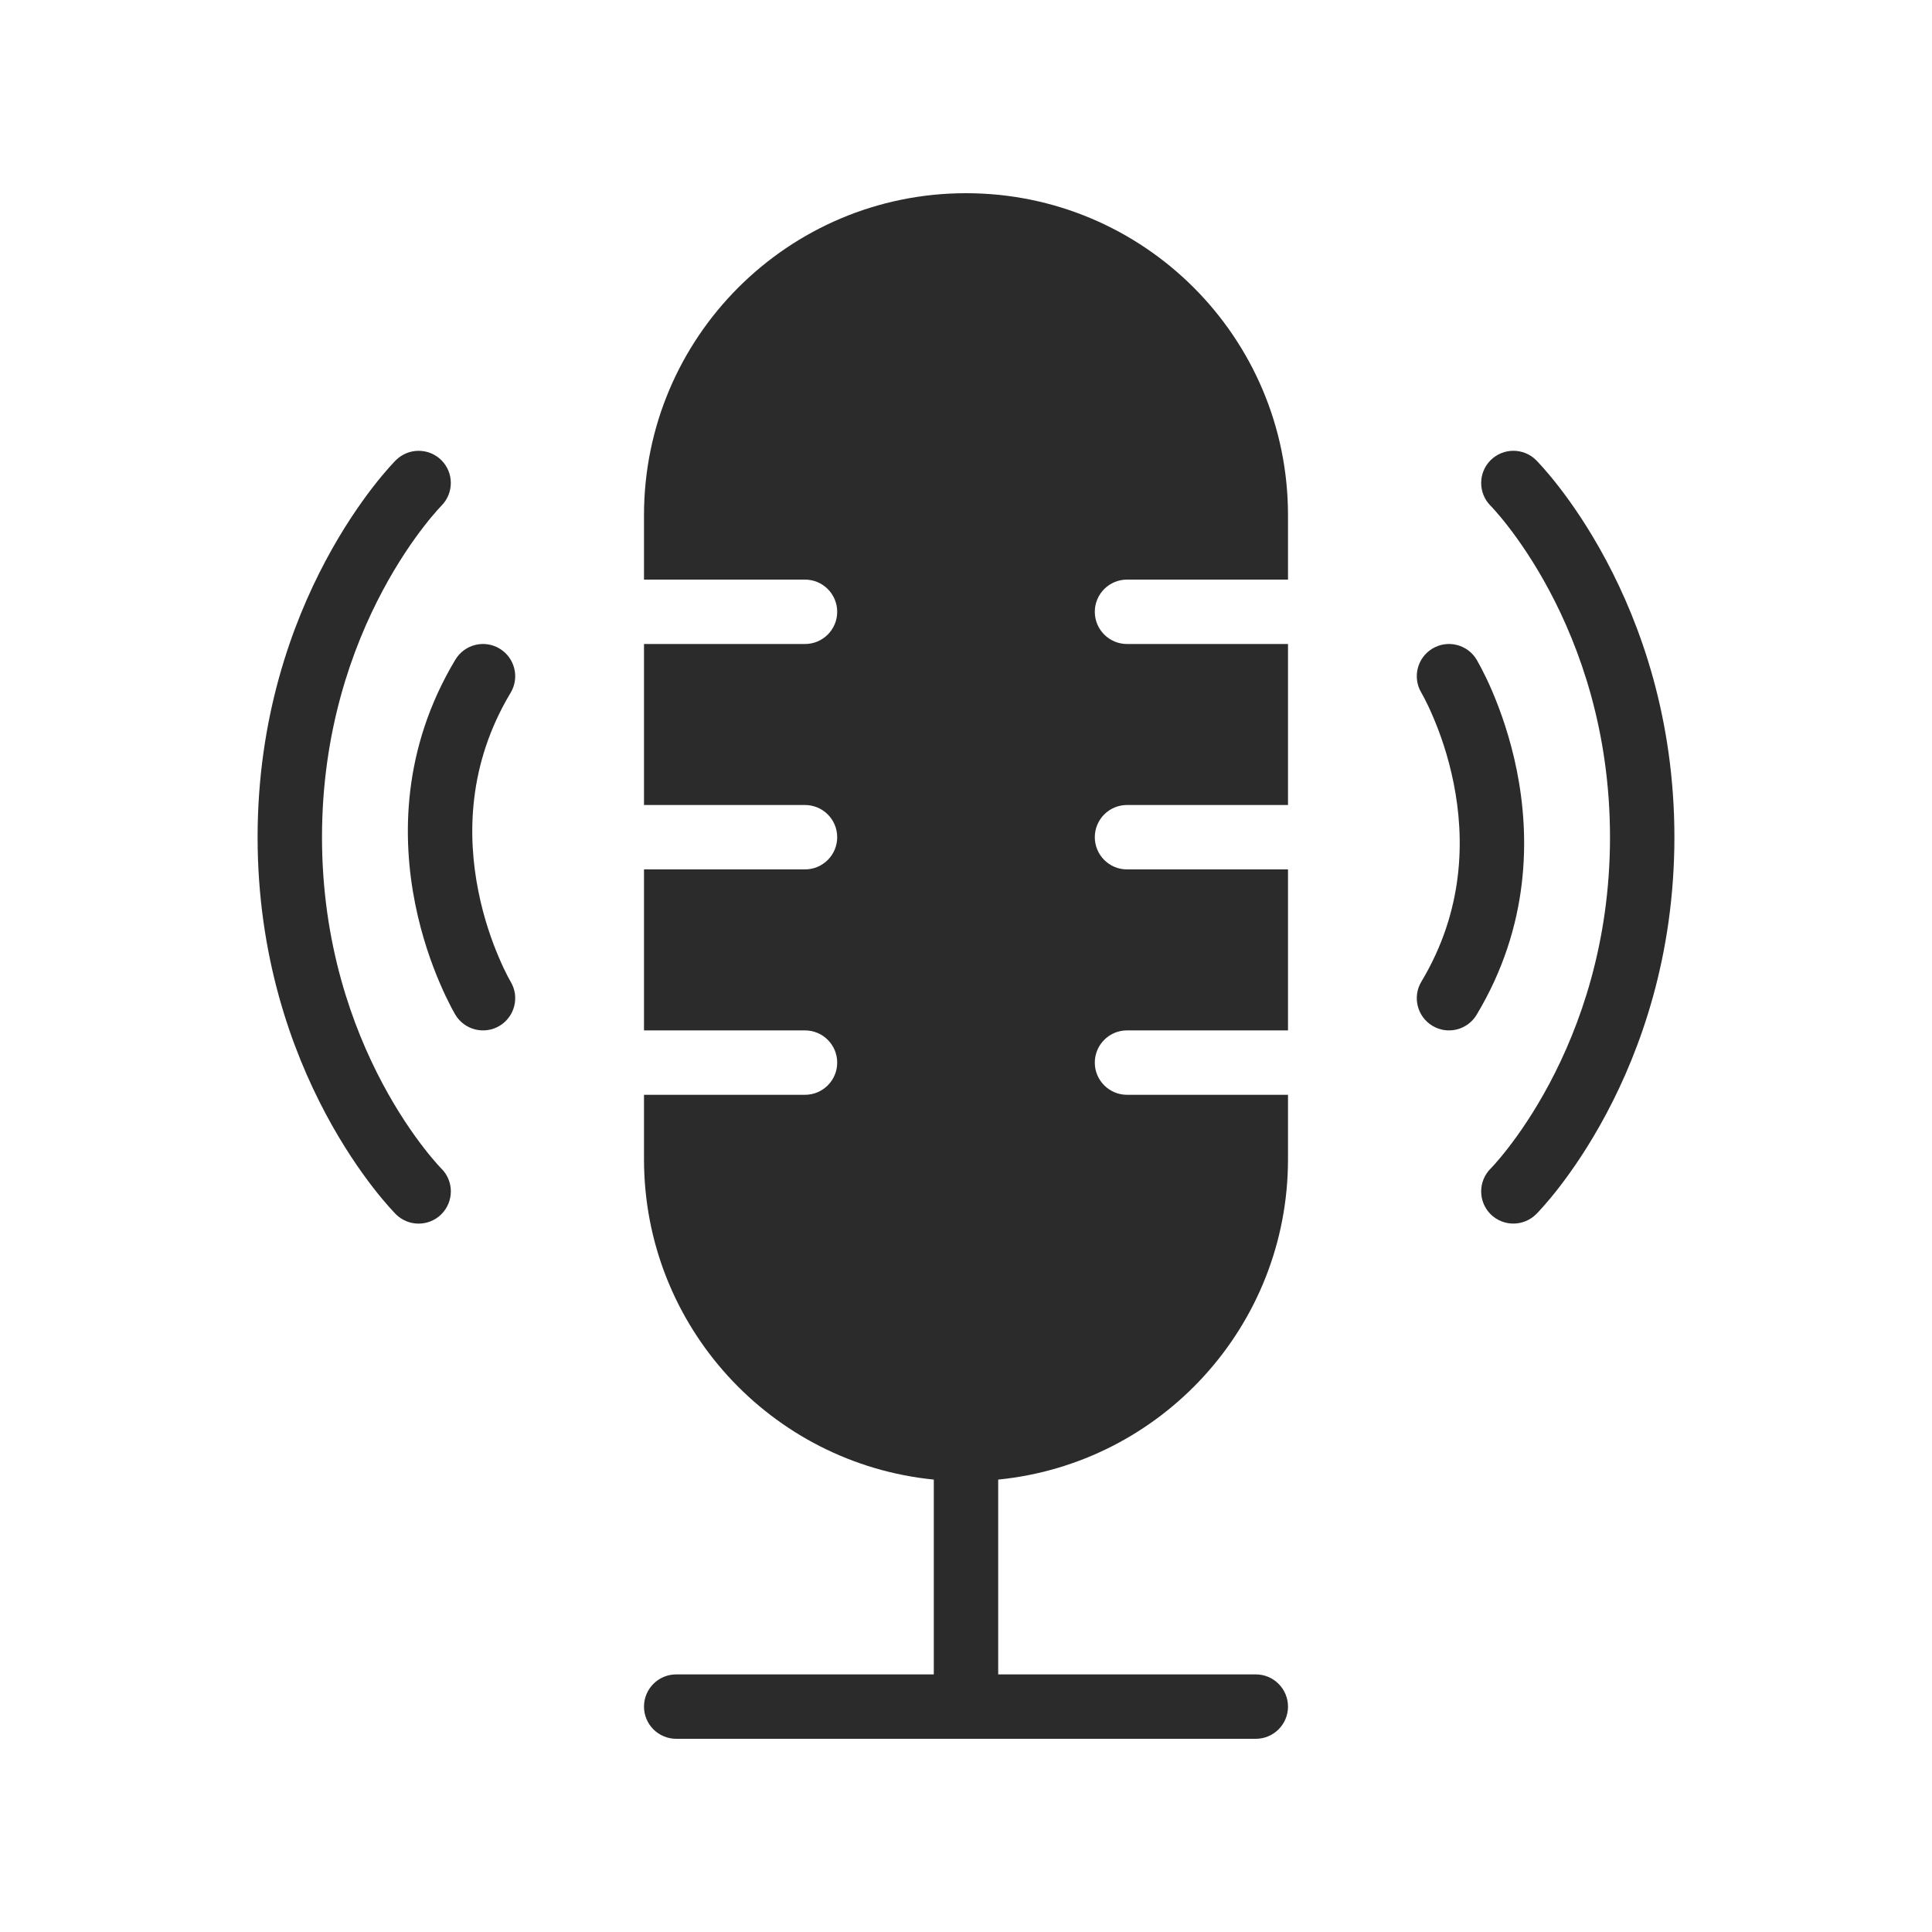<svg width="30" height="30" viewBox="0 0 30 30" fill="none" xmlns="http://www.w3.org/2000/svg">
<path fill-rule="evenodd" clip-rule="evenodd" d="M22.243 10.071C22.48 9.929 22.787 10.006 22.929 10.243L22.5 10.5C22.929 10.243 22.929 10.243 22.929 10.243L22.929 10.244L22.93 10.245L22.932 10.248L22.936 10.256L22.952 10.284C22.965 10.307 22.983 10.34 23.005 10.382C23.048 10.465 23.107 10.583 23.171 10.733C23.298 11.031 23.451 11.455 23.553 11.964C23.757 12.985 23.761 14.371 22.929 15.757C22.787 15.994 22.48 16.071 22.243 15.929C22.006 15.787 21.929 15.479 22.071 15.243C22.739 14.129 22.743 13.015 22.572 12.161C22.487 11.733 22.358 11.376 22.251 11.127C22.198 11.002 22.151 10.906 22.118 10.843C22.101 10.811 22.089 10.788 22.08 10.773L22.072 10.758L22.07 10.756C22.07 10.756 22.07 10.756 22.071 10.756L22.071 10.757L22.071 10.757C21.929 10.52 22.006 10.213 22.243 10.071Z" fill="#2B2B2C"/>
<path fill-rule="evenodd" clip-rule="evenodd" d="M7.757 15.929C7.521 16.071 7.213 15.994 7.071 15.757L7.5 15.5C7.071 15.757 7.071 15.757 7.071 15.757L7.071 15.756L7.07 15.755L7.068 15.752L7.063 15.744L7.048 15.716C7.034 15.693 7.017 15.66 6.995 15.618C6.952 15.535 6.894 15.417 6.83 15.267C6.702 14.969 6.549 14.545 6.447 14.036C6.243 13.015 6.239 11.629 7.071 10.243C7.213 10.006 7.521 9.929 7.757 10.071C7.994 10.213 8.071 10.521 7.929 10.757C7.261 11.871 7.257 12.985 7.428 13.839C7.513 14.267 7.642 14.624 7.749 14.873C7.802 14.998 7.849 15.094 7.882 15.157C7.899 15.189 7.911 15.212 7.92 15.227L7.928 15.242L7.929 15.244C7.93 15.244 7.93 15.244 7.929 15.244L7.929 15.243L7.929 15.243C8.071 15.48 7.994 15.787 7.757 15.929Z" fill="#2B2B2C"/>
<path fill-rule="evenodd" clip-rule="evenodd" d="M23.146 7.146C23.342 6.951 23.658 6.951 23.854 7.146L23.5 7.5C23.854 7.146 23.853 7.146 23.854 7.146L23.855 7.148L23.857 7.15L23.864 7.157L23.886 7.18C23.904 7.199 23.929 7.226 23.96 7.261C24.021 7.33 24.107 7.43 24.208 7.561C24.41 7.822 24.676 8.205 24.941 8.702C25.472 9.697 26 11.152 26 13C26 14.848 25.472 16.303 24.941 17.298C24.676 17.795 24.41 18.178 24.208 18.439C24.107 18.57 24.021 18.67 23.96 18.739C23.929 18.774 23.904 18.801 23.886 18.82L23.864 18.843L23.857 18.85L23.855 18.852L23.854 18.853C23.854 18.853 23.854 18.854 23.5 18.5L23.854 18.853C23.659 19.048 23.342 19.049 23.146 18.854C22.951 18.659 22.951 18.343 23.145 18.147C23.146 18.147 23.146 18.146 23.146 18.146L23.159 18.133C23.17 18.121 23.188 18.102 23.212 18.075C23.26 18.021 23.331 17.938 23.417 17.827C23.59 17.604 23.824 17.268 24.059 16.827C24.528 15.947 25 14.652 25 13C25 11.348 24.528 10.053 24.059 9.173C23.824 8.732 23.59 8.396 23.417 8.173C23.331 8.062 23.26 7.979 23.212 7.925C23.188 7.898 23.17 7.879 23.159 7.867L23.147 7.854L23.145 7.853C23.145 7.853 23.145 7.853 23.145 7.853C22.951 7.657 22.951 7.342 23.146 7.146Z" fill="#2B2B2C"/>
<path fill-rule="evenodd" clip-rule="evenodd" d="M6.854 18.854C6.658 19.049 6.342 19.049 6.146 18.854L6.5 18.5C6.146 18.854 6.147 18.854 6.146 18.854L6.145 18.852L6.143 18.85L6.136 18.843L6.114 18.82C6.096 18.801 6.071 18.774 6.04 18.739C5.979 18.67 5.893 18.57 5.792 18.439C5.59 18.178 5.324 17.795 5.059 17.298C4.528 16.303 4 14.848 4 13C4 11.152 4.528 9.697 5.059 8.702C5.324 8.205 5.59 7.822 5.792 7.561C5.893 7.43 5.979 7.33 6.04 7.261C6.071 7.226 6.096 7.199 6.114 7.18L6.136 7.157L6.143 7.15L6.145 7.148L6.146 7.147C6.146 7.147 6.146 7.146 6.469 7.469L6.146 7.147C6.341 6.952 6.658 6.951 6.854 7.146C7.049 7.341 7.049 7.657 6.854 7.853C6.854 7.853 6.854 7.853 6.854 7.854L6.841 7.867C6.83 7.879 6.812 7.898 6.788 7.925C6.74 7.979 6.669 8.062 6.583 8.173C6.41 8.396 6.176 8.732 5.941 9.173C5.472 10.053 5 11.348 5 13C5 14.652 5.472 15.947 5.941 16.827C6.176 17.268 6.41 17.604 6.583 17.827C6.669 17.938 6.74 18.021 6.788 18.075C6.812 18.102 6.83 18.121 6.841 18.133L6.853 18.146L6.855 18.147C7.05 18.343 7.049 18.658 6.854 18.854Z" fill="#2B2B2C"/>
<path fill-rule="evenodd" clip-rule="evenodd" d="M15 3C12.239 3 10 5.239 10 8V9H12.5C12.776 9 13 9.224 13 9.5C13 9.776 12.776 10 12.5 10H10V12.5H12.5C12.776 12.5 13 12.724 13 13C13 13.276 12.776 13.5 12.5 13.5H10V16H12.5C12.776 16 13 16.224 13 16.5C13 16.776 12.776 17 12.5 17H10V18C10 20.593 11.973 22.724 14.5 22.975V26H10.5C10.224 26 10 26.224 10 26.5C10 26.776 10.224 27 10.5 27H15H19.5C19.776 27 20 26.776 20 26.5C20 26.224 19.776 26 19.5 26H15.5V22.975C18.027 22.724 20 20.593 20 18V17H17.5C17.224 17 17 16.776 17 16.5C17 16.224 17.224 16 17.5 16H20V13.5H17.5C17.224 13.5 17 13.276 17 13C17 12.724 17.224 12.5 17.5 12.5H20V10H17.5C17.224 10 17 9.776 17 9.5C17 9.224 17.224 9 17.5 9H20V8C20 5.239 17.761 3 15 3Z" fill="#2B2B2C"/>
</svg>
